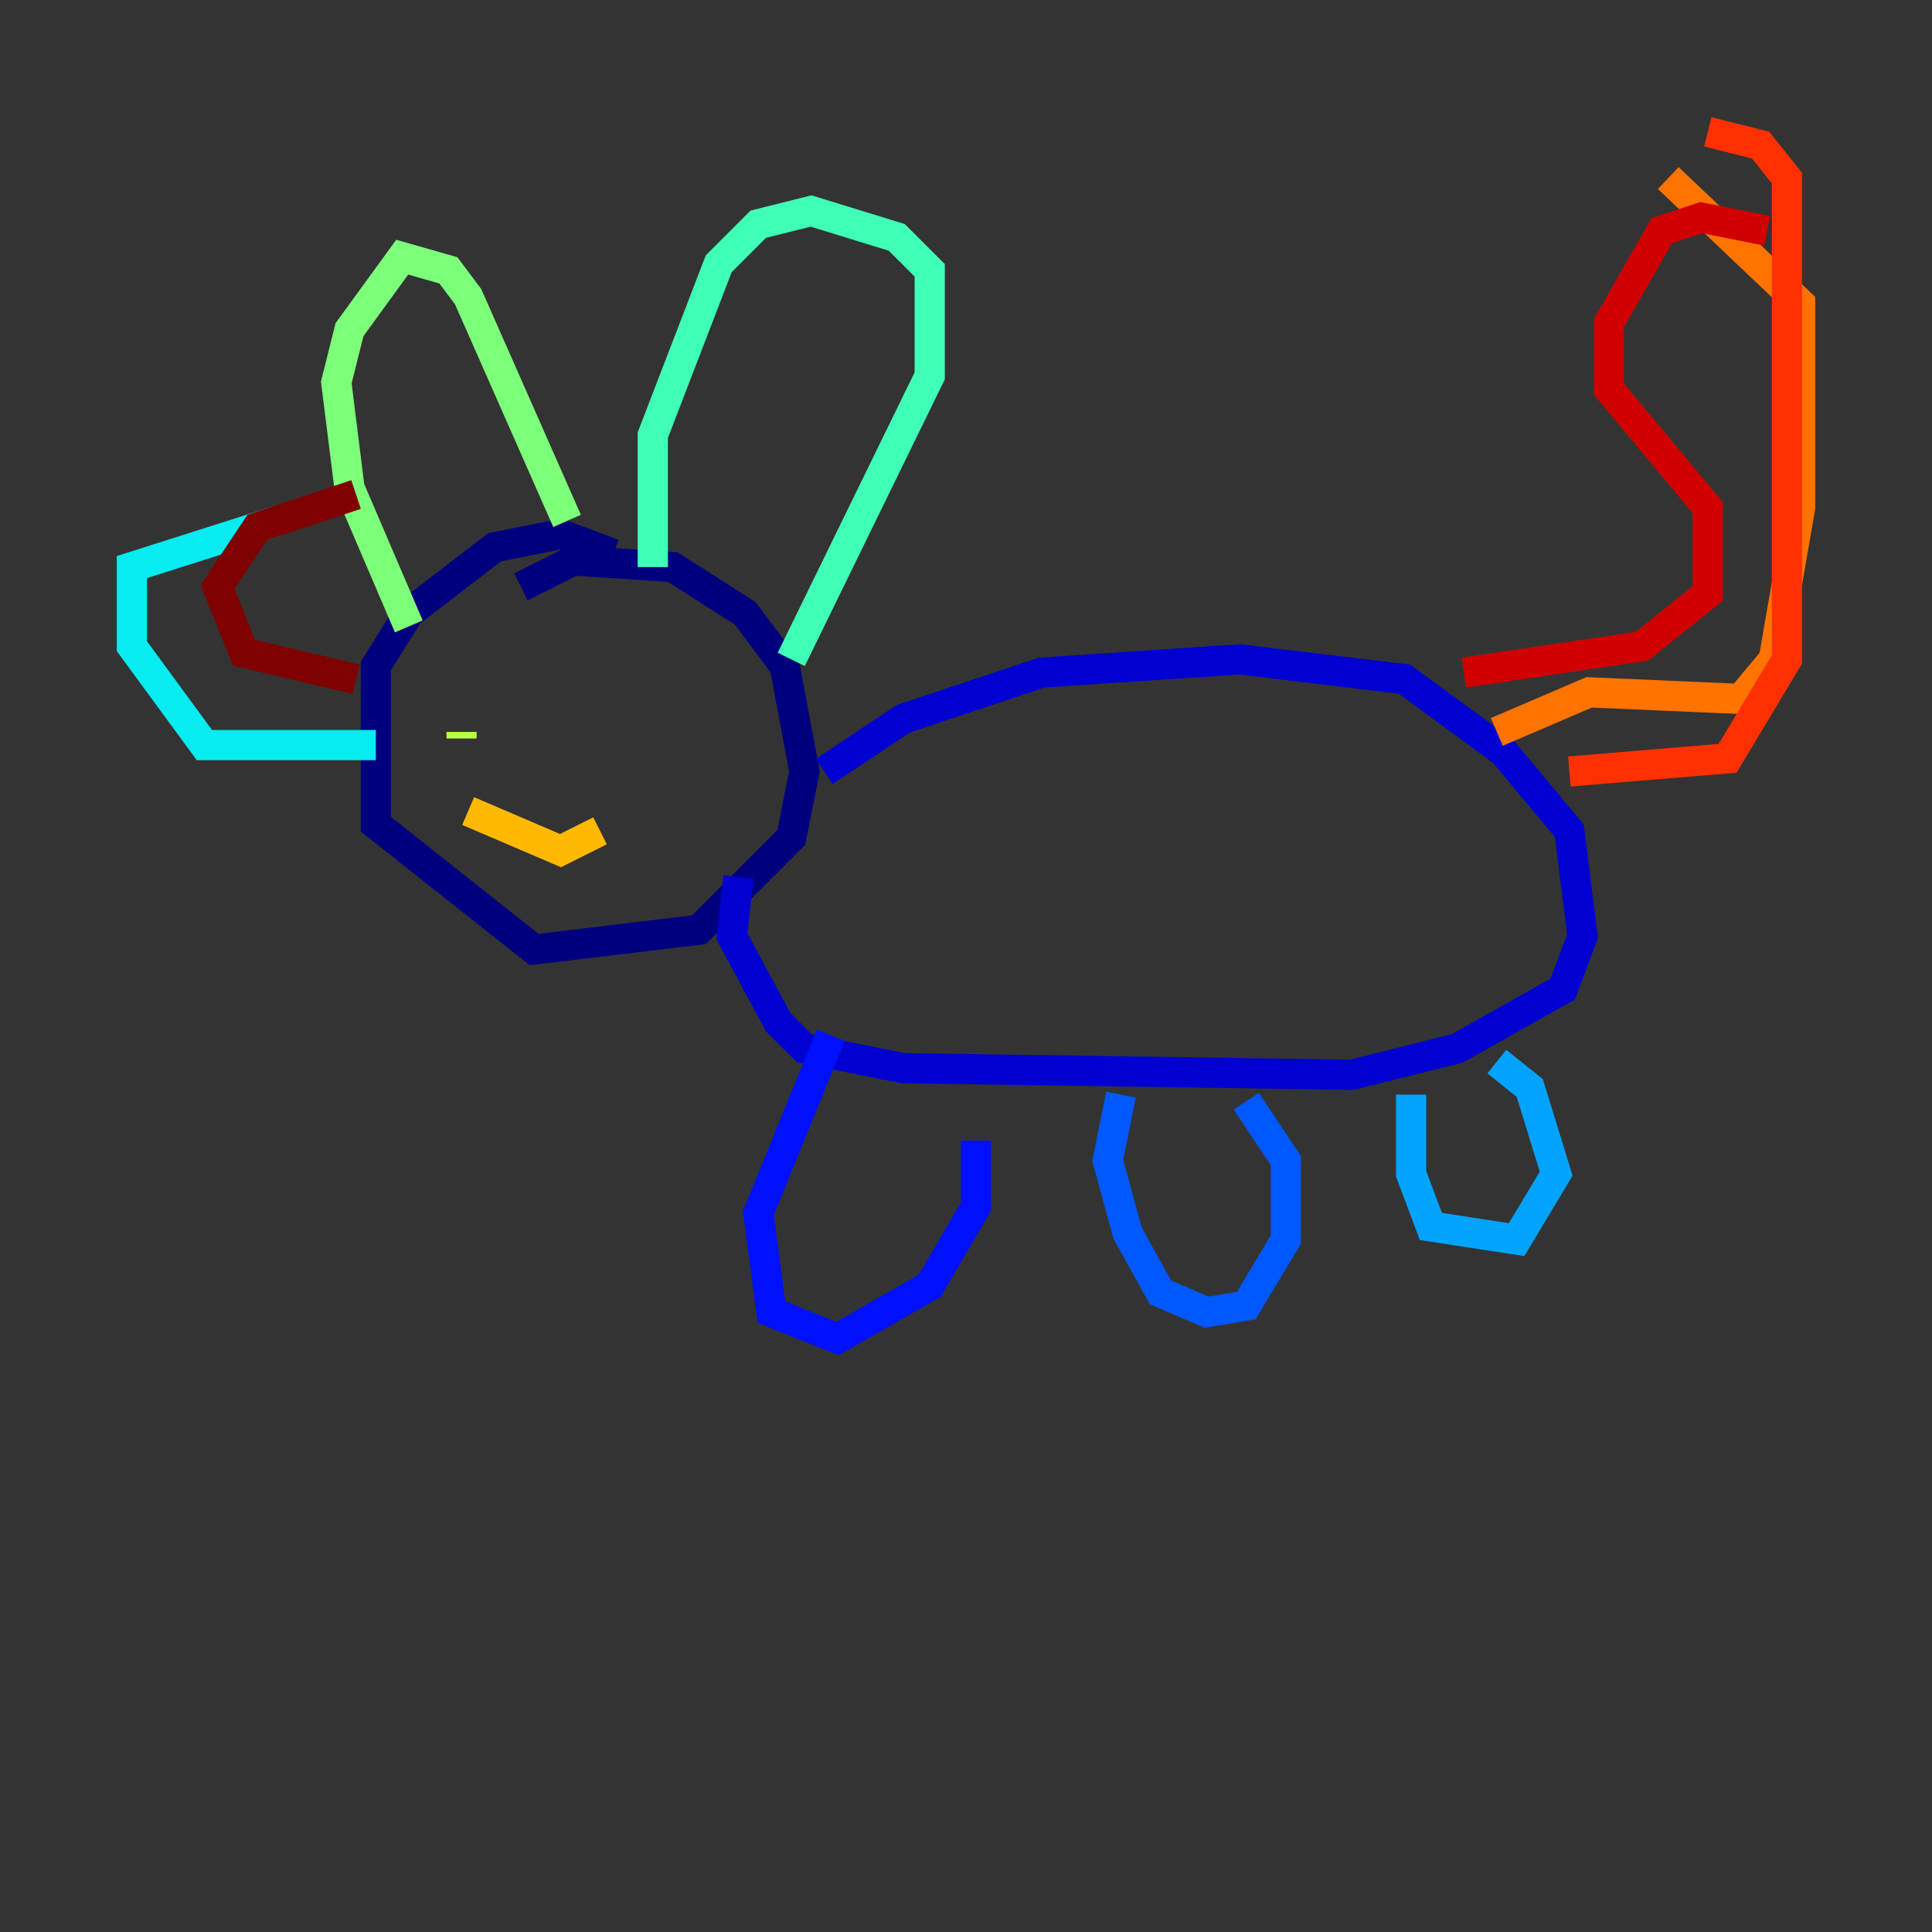<?xml version="1.0" encoding="utf-8" ?>
<svg baseProfile="tiny" height="128" version="1.2" viewBox="0,0,128,128" width="128" xmlns="http://www.w3.org/2000/svg" xmlns:ev="http://www.w3.org/2001/xml-events" xmlns:xlink="http://www.w3.org/1999/xlink"><rect x="0" y="0" width="128" height="128" fill="#333333" stroke="none"/><defs /><polyline fill="none" points="40.628,36.696 37.133,35.386 32.764,36.259 27.085,40.628 24.901,44.123 24.901,54.608 35.386,62.908 46.307,61.597 52.423,55.481 53.297,51.113 51.986,44.123 49.365,40.628 44.56,37.57 38.007,37.133 34.512,38.88" stroke="#00007f" stroke-width="2" /><polyline fill="none" points="54.608,51.113 59.85,47.618 69.024,44.56 82.13,43.686 93.051,44.997 99.604,49.802 103.973,55.044 104.846,62.034 103.536,65.529 96.546,69.461 89.556,71.208 59.85,70.771 53.297,69.461 51.55,67.713 48.492,62.034 48.928,58.102" stroke="#0000d1" stroke-width="2" /><polyline fill="none" points="55.044,68.587 50.239,80.382 51.113,86.935 55.481,88.683 61.597,85.188 64.655,79.945 64.655,75.577" stroke="#0010ff" stroke-width="2" /><polyline fill="none" points="74.266,72.519 73.392,76.887 74.703,81.693 76.887,85.625 79.945,86.935 82.567,86.498 85.188,82.13 85.188,76.887 82.567,72.956" stroke="#0058ff" stroke-width="2" /><polyline fill="none" points="93.488,72.519 93.488,77.761 94.799,81.256 100.478,82.13 103.099,77.761 101.352,72.082 99.167,70.335" stroke="#00a4ff" stroke-width="2" /><polyline fill="none" points="24.901,49.365 13.543,49.365 8.737,42.812 8.737,37.57 18.348,34.512" stroke="#05ecf1" stroke-width="2" /><polyline fill="none" points="52.423,43.686 61.597,24.901 61.597,17.911 59.413,15.727 53.734,13.979 50.239,14.853 47.618,17.474 43.249,28.833 43.249,37.57" stroke="#3fffb7" stroke-width="2" /><polyline fill="none" points="37.57,34.512 31.017,19.659 29.706,17.911 26.648,17.038 23.154,21.843 22.28,25.338 23.154,32.328 27.085,41.502" stroke="#7cff79" stroke-width="2" /><polyline fill="none" points="30.58,48.928 30.58,48.492" stroke="#b7ff3f" stroke-width="2" /><polyline fill="none" points="41.065,46.744 41.065,46.744" stroke="#f1fc05" stroke-width="2" /><polyline fill="none" points="31.017,53.734 37.133,56.355 39.754,55.044" stroke="#ffb900" stroke-width="2" /><polyline fill="none" points="99.167,48.492 105.283,45.87 115.331,46.307 117.515,43.686 119.263,33.638 119.263,20.096 110.526,11.795" stroke="#ff7300" stroke-width="2" /><polyline fill="none" points="103.973,51.113 114.457,50.239 118.389,43.686 118.389,11.795 116.642,9.611 113.147,8.737" stroke="#ff3000" stroke-width="2" /><polyline fill="none" points="117.079,15.29 112.71,14.416 110.089,15.29 106.594,21.406 106.594,25.775 113.147,33.638 113.147,39.317 108.778,42.812 96.983,44.56" stroke="#d10000" stroke-width="2" /><polyline fill="none" points="23.59,44.997 16.164,43.249 14.416,38.88 17.038,34.949 23.59,32.764" stroke="#7f0000" stroke-width="2" /></svg>